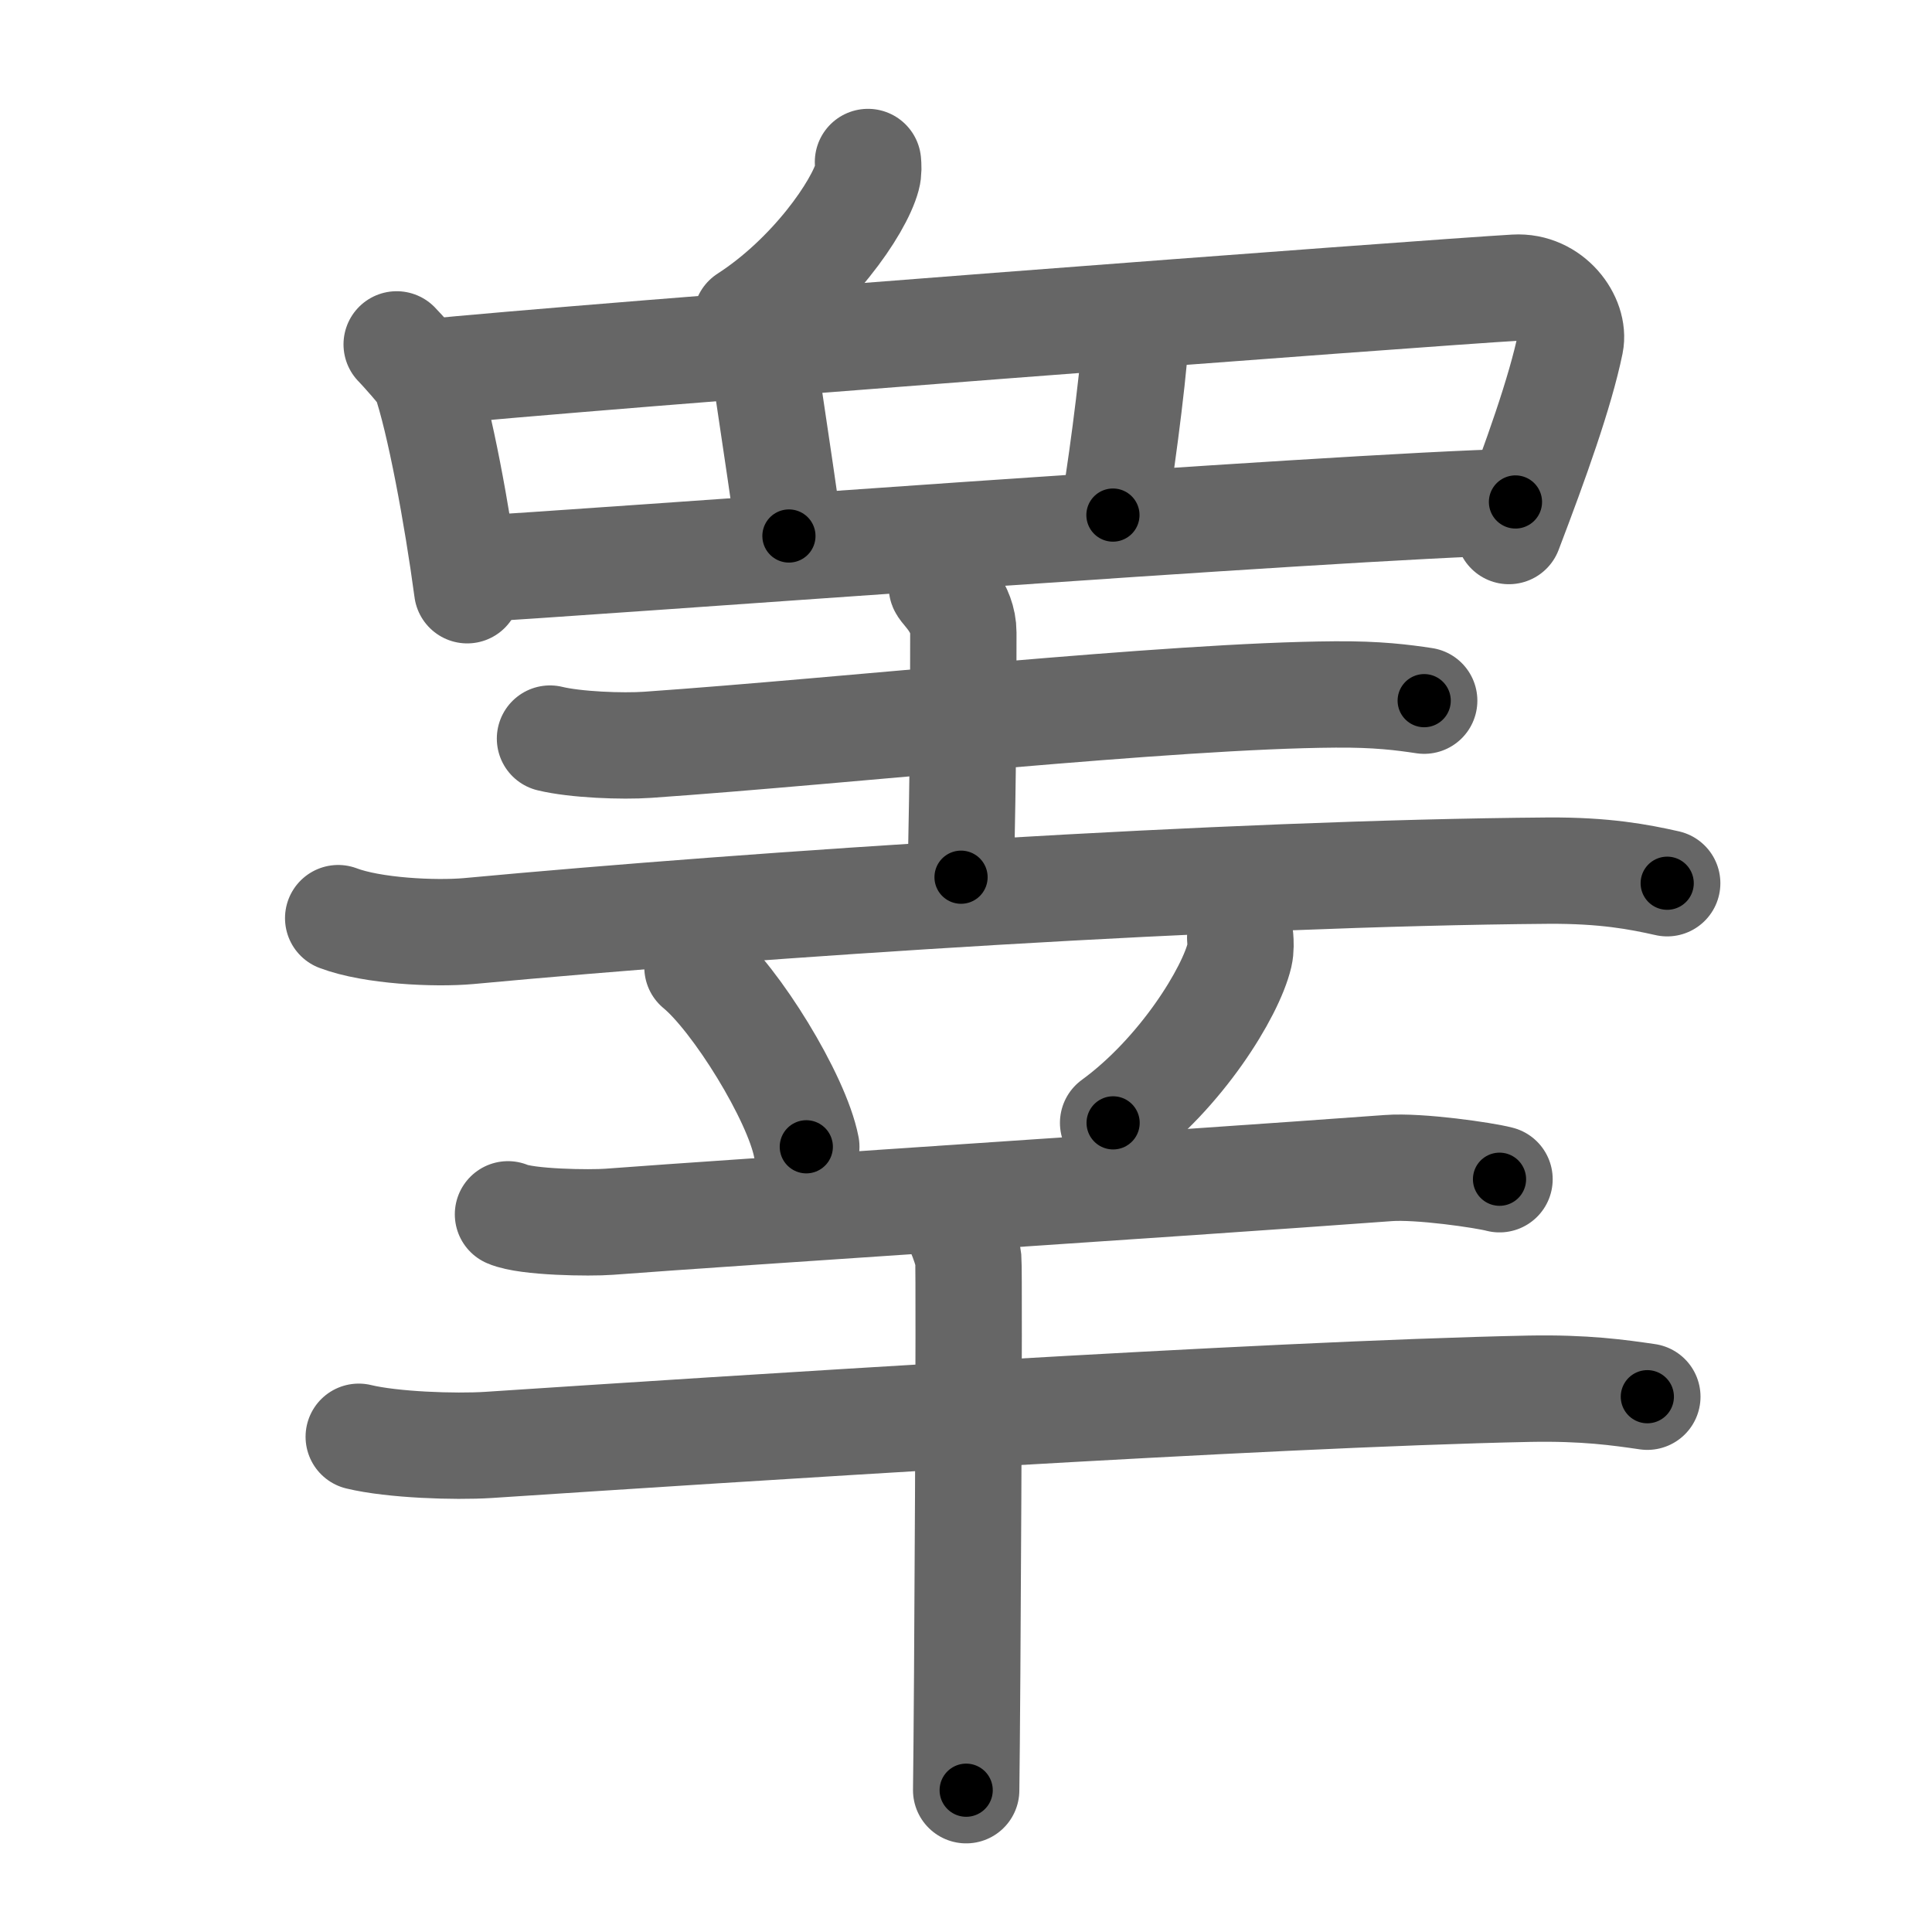 <svg xmlns="http://www.w3.org/2000/svg" viewBox="0 0 109 109" id="777e"><g fill="none" stroke="#666" stroke-width="6" stroke-linecap="round" stroke-linejoin="round"><g><g><g><path d="M48.97,9.14c0.02,0.21,0.04,0.54-0.04,0.83c-0.47,1.76-3.15,5.62-6.82,7.99" /></g><g><g><g><path d="M22.38,19.43c0.24,0.24,1.49,1.62,1.6,1.92c0.82,2.36,1.81,7.7,2.38,11.95" /><path d="M23.86,21.03c9.17-0.93,56.89-4.53,61.62-4.8c2.03-0.12,3.39,1.8,3.12,3.13c-0.57,2.77-1.96,6.64-3.47,10.6" /><path d="M43.07,20c0.16,1.57,1.28,8.46,1.44,10.24" /><path d="M64.07,19.02c-0.16,2.56-0.96,8.46-1.28,10.04" /><path d="M26.6,32.11c5.67-0.29,48.98-3.56,58.9-3.79" /></g></g></g></g><g><g><g><path d="M31.03,41.67c1.44,0.35,4.08,0.45,5.51,0.35c11.21-0.78,29.46-2.78,38.78-2.84c2.4-0.02,3.83,0.17,5.03,0.35" /><path d="M53.14,33.1c0.08,0.22,1.21,1.16,1.21,2.59c0,9.26-0.13,11.47-0.13,13.8" /><path d="M19.08,51.8c1.92,0.73,5.44,0.9,7.36,0.73c16.31-1.52,42.81-3.27,60.9-3.41c3.2-0.02,5.12,0.35,6.72,0.71" /></g><path d="M39.35,54.57c2.17,1.79,5.6,7.35,6.14,10.13" /><path d="M69.97,52.9c0.02,0.25,0.04,0.64-0.04,0.99c-0.49,2.08-3.29,6.66-7.13,9.46" /></g><g><path d="M28.66,68.51c1.05,0.46,4.65,0.5,5.7,0.42c7.24-0.55,31.62-2.12,43.97-3.03c1.74-0.13,5.4,0.4,6.27,0.63" /><g><path d="M20.24,81.06c1.9,0.46,5.41,0.58,7.31,0.46c13.09-0.86,43.66-2.86,58.72-3.17c3.18-0.06,5.08,0.22,6.67,0.45" /><path d="M53.4,68.12c0.37,0.39,1.15,2.15,1.23,2.93c0.07,0.78-0.05,25.09-0.12,29.95" /></g></g></g></g></g><g fill="none" stroke="#000" stroke-width="3" stroke-linecap="round" stroke-linejoin="round"><path d="M48.97,9.14c0.02,0.21,0.04,0.54-0.04,0.83c-0.47,1.76-3.15,5.62-6.82,7.99" stroke-dasharray="11.507" stroke-dashoffset="11.507"><animate attributeName="stroke-dashoffset" values="11.507;11.507;0" dur="0.23s" fill="freeze" begin="0s;777e.click" /></path><path d="M22.38,19.43c0.24,0.24,1.49,1.62,1.6,1.92c0.82,2.36,1.81,7.7,2.38,11.95" stroke-dasharray="14.704" stroke-dashoffset="14.704"><animate attributeName="stroke-dashoffset" values="14.704" fill="freeze" begin="777e.click" /><animate attributeName="stroke-dashoffset" values="14.704;14.704;0" keyTimes="0;0.439;1" dur="0.524s" fill="freeze" begin="0s;777e.click" /></path><path d="M23.86,21.03c9.17-0.93,56.89-4.53,61.62-4.8c2.03-0.12,3.39,1.8,3.12,3.13c-0.57,2.77-1.96,6.64-3.47,10.6" stroke-dasharray="77.993" stroke-dashoffset="77.993"><animate attributeName="stroke-dashoffset" values="77.993" fill="freeze" begin="777e.click" /><animate attributeName="stroke-dashoffset" values="77.993;77.993;0" keyTimes="0;0.472;1" dur="1.11s" fill="freeze" begin="0s;777e.click" /></path><path d="M43.07,20c0.16,1.57,1.28,8.46,1.44,10.24" stroke-dasharray="10.342" stroke-dashoffset="10.342"><animate attributeName="stroke-dashoffset" values="10.342" fill="freeze" begin="777e.click" /><animate attributeName="stroke-dashoffset" values="10.342;10.342;0" keyTimes="0;0.843;1" dur="1.317s" fill="freeze" begin="0s;777e.click" /></path><path d="M64.07,19.02c-0.16,2.56-0.96,8.46-1.28,10.04" stroke-dasharray="10.126" stroke-dashoffset="10.126"><animate attributeName="stroke-dashoffset" values="10.126" fill="freeze" begin="777e.click" /><animate attributeName="stroke-dashoffset" values="10.126;10.126;0" keyTimes="0;0.866;1" dur="1.52s" fill="freeze" begin="0s;777e.click" /></path><path d="M26.6,32.11c5.67-0.29,48.98-3.56,58.9-3.79" stroke-dasharray="59.025" stroke-dashoffset="59.025"><animate attributeName="stroke-dashoffset" values="59.025" fill="freeze" begin="777e.click" /><animate attributeName="stroke-dashoffset" values="59.025;59.025;0" keyTimes="0;0.72;1" dur="2.11s" fill="freeze" begin="0s;777e.click" /></path><path d="M31.03,41.67c1.44,0.35,4.08,0.45,5.51,0.35c11.21-0.78,29.46-2.78,38.78-2.84c2.4-0.02,3.83,0.17,5.03,0.35" stroke-dasharray="49.476" stroke-dashoffset="49.476"><animate attributeName="stroke-dashoffset" values="49.476" fill="freeze" begin="777e.click" /><animate attributeName="stroke-dashoffset" values="49.476;49.476;0" keyTimes="0;0.81;1" dur="2.605s" fill="freeze" begin="0s;777e.click" /></path><path d="M53.14,33.1c0.08,0.22,1.21,1.16,1.21,2.59c0,9.26-0.13,11.47-0.13,13.8" stroke-dasharray="16.725" stroke-dashoffset="16.725"><animate attributeName="stroke-dashoffset" values="16.725" fill="freeze" begin="777e.click" /><animate attributeName="stroke-dashoffset" values="16.725;16.725;0" keyTimes="0;0.94;1" dur="2.772s" fill="freeze" begin="0s;777e.click" /></path><path d="M19.08,51.8c1.92,0.73,5.44,0.9,7.36,0.73c16.31-1.52,42.81-3.27,60.9-3.41c3.2-0.02,5.12,0.35,6.72,0.71" stroke-dasharray="75.227" stroke-dashoffset="75.227"><animate attributeName="stroke-dashoffset" values="75.227" fill="freeze" begin="777e.click" /><animate attributeName="stroke-dashoffset" values="75.227;75.227;0" keyTimes="0;0.83;1" dur="3.338s" fill="freeze" begin="0s;777e.click" /></path><path d="M39.35,54.57c2.17,1.79,5.6,7.35,6.14,10.13" stroke-dasharray="11.98" stroke-dashoffset="11.98"><animate attributeName="stroke-dashoffset" values="11.98" fill="freeze" begin="777e.click" /><animate attributeName="stroke-dashoffset" values="11.98;11.98;0" keyTimes="0;0.933;1" dur="3.578s" fill="freeze" begin="0s;777e.click" /></path><path d="M69.97,52.9c0.02,0.25,0.04,0.64-0.04,0.99c-0.49,2.08-3.29,6.66-7.13,9.46" stroke-dasharray="13.018" stroke-dashoffset="13.018"><animate attributeName="stroke-dashoffset" values="13.018" fill="freeze" begin="777e.click" /><animate attributeName="stroke-dashoffset" values="13.018;13.018;0" keyTimes="0;0.932;1" dur="3.838s" fill="freeze" begin="0s;777e.click" /></path><path d="M28.66,68.51c1.05,0.46,4.65,0.5,5.7,0.42c7.24-0.55,31.62-2.12,43.97-3.03c1.74-0.13,5.4,0.4,6.27,0.63" stroke-dasharray="56.133" stroke-dashoffset="56.133"><animate attributeName="stroke-dashoffset" values="56.133" fill="freeze" begin="777e.click" /><animate attributeName="stroke-dashoffset" values="56.133;56.133;0" keyTimes="0;0.872;1" dur="4.399s" fill="freeze" begin="0s;777e.click" /></path><path d="M20.24,81.06c1.9,0.46,5.41,0.58,7.31,0.46c13.09-0.86,43.66-2.86,58.72-3.17c3.18-0.06,5.08,0.22,6.67,0.45" stroke-dasharray="72.848" stroke-dashoffset="72.848"><animate attributeName="stroke-dashoffset" values="72.848" fill="freeze" begin="777e.click" /><animate attributeName="stroke-dashoffset" values="72.848;72.848;0" keyTimes="0;0.889;1" dur="4.947s" fill="freeze" begin="0s;777e.click" /></path><path d="M53.4,68.12c0.37,0.39,1.15,2.15,1.23,2.93c0.07,0.78-0.05,25.09-0.12,29.95" stroke-dasharray="33.155" stroke-dashoffset="33.155"><animate attributeName="stroke-dashoffset" values="33.155" fill="freeze" begin="777e.click" /><animate attributeName="stroke-dashoffset" values="33.155;33.155;0" keyTimes="0;0.937;1" dur="5.279s" fill="freeze" begin="0s;777e.click" /></path></g></svg>